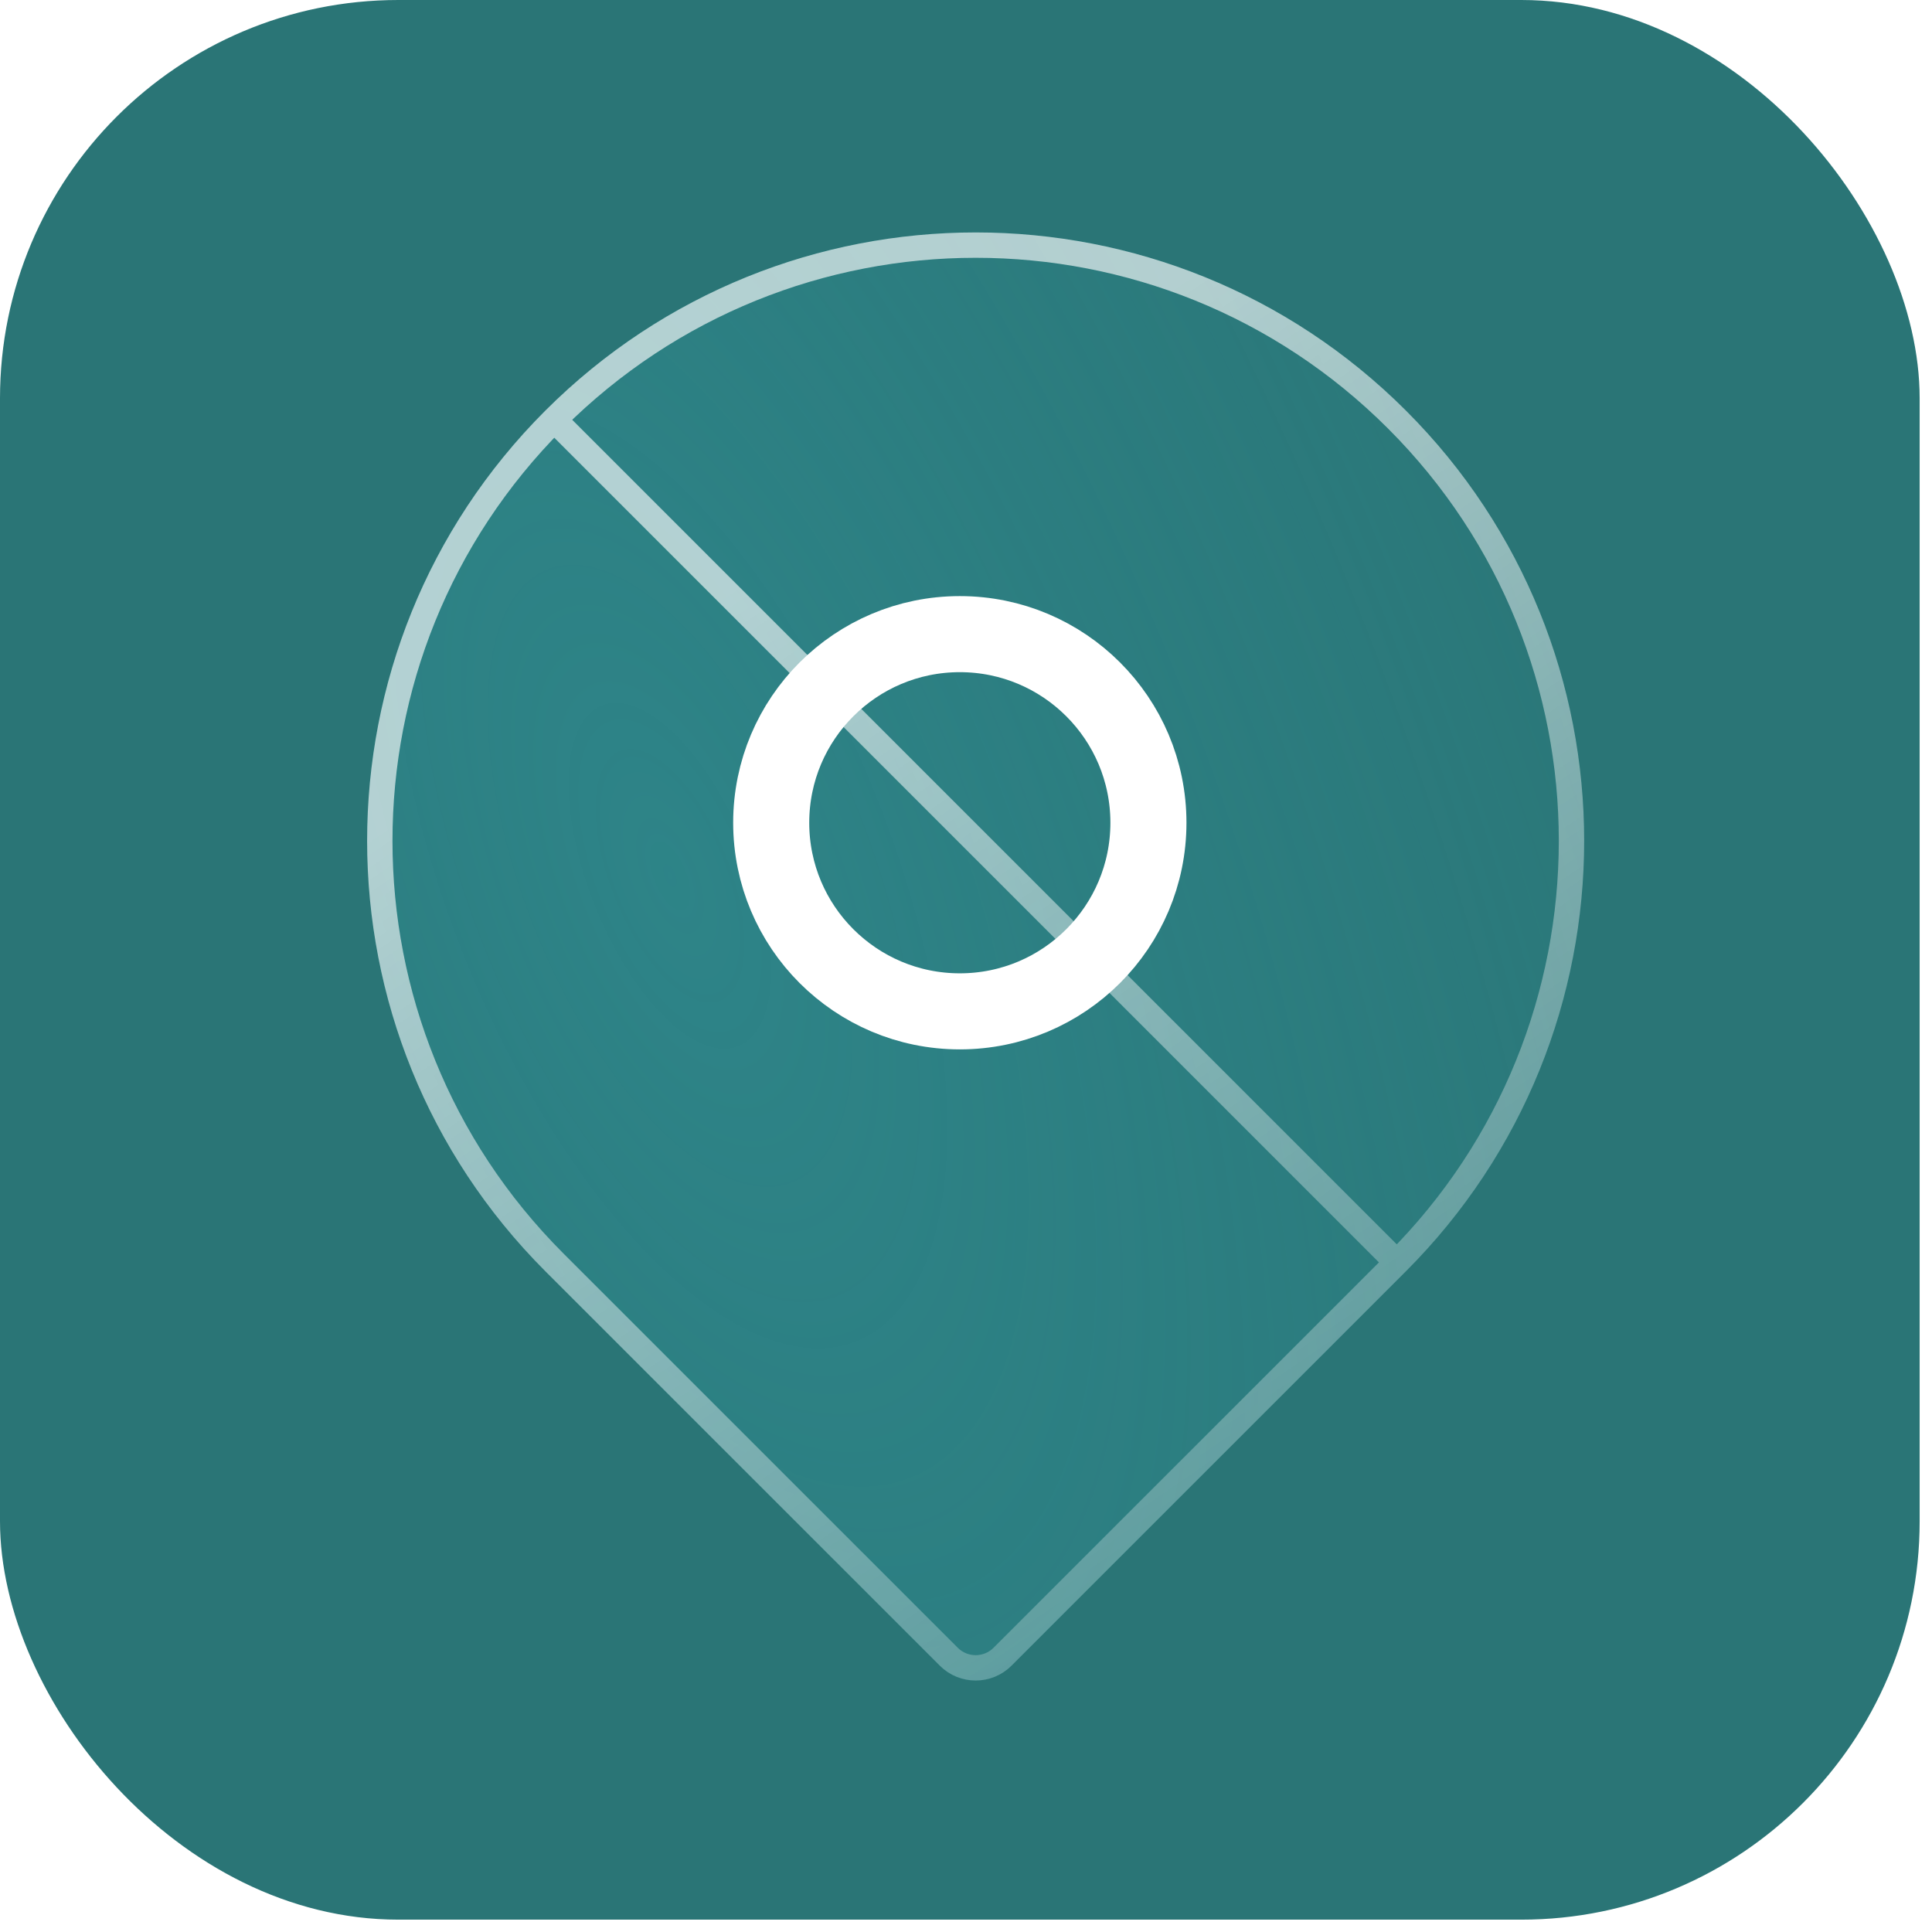 <svg width="97" height="97" viewBox="0 0 97 97" fill="none" xmlns="http://www.w3.org/2000/svg">
<rect width="96.38" height="96.38" rx="20" fill="#2A7576"/>
<g filter="url(#filter0_b_1481_3777)">
<path d="M70.596 20.622C82.519 32.546 82.519 51.895 70.583 63.831L50.785 83.629C49.791 84.623 48.179 84.623 47.185 83.629L27.386 63.831C15.45 51.894 15.45 32.546 27.374 20.622C39.31 8.686 58.66 8.686 70.596 20.622Z" fill="url(#paint0_radial_1481_3777)" fill-opacity="0.4"/>
<path d="M70.133 63.381C81.82 51.694 81.82 32.747 70.146 21.072C58.459 9.385 39.512 9.385 27.824 21.072C27.824 21.072 27.824 21.072 27.824 21.072M70.133 63.381L27.824 21.072M70.133 63.381L50.335 83.178C49.59 83.924 48.381 83.924 47.635 83.178L27.836 63.381C16.148 51.692 16.148 32.747 27.824 21.072M70.133 63.381L27.824 21.072" stroke="url(#paint1_linear_1481_3777)" stroke-width="1.273" stroke-miterlimit="10" stroke-linecap="round" stroke-linejoin="round"/>
</g>
<path d="M48.19 50.777C53.419 50.777 57.659 46.537 57.659 41.307C57.659 36.078 53.419 31.838 48.19 31.838C42.96 31.838 38.72 36.078 38.72 41.307C38.72 46.537 42.96 50.777 48.19 50.777Z" stroke="white" stroke-width="3.819" stroke-miterlimit="10" stroke-linecap="round" stroke-linejoin="round"/>
<defs>
<filter id="filter0_b_1481_3777" x="3.156" y="-3.606" width="91.656" height="103.256" filterUnits="userSpaceOnUse" color-interpolation-filters="sRGB">
<feFlood flood-opacity="0" result="BackgroundImageFix"/>
<feGaussianBlur in="BackgroundImage" stdDeviation="7.638"/>
<feComposite in2="SourceAlpha" operator="in" result="effect1_backgroundBlur_1481_3777"/>
<feBlend mode="normal" in="SourceGraphic" in2="effect1_backgroundBlur_1481_3777" result="shape"/>
</filter>
<radialGradient id="paint0_radial_1481_3777" cx="0" cy="0" r="1" gradientUnits="userSpaceOnUse" gradientTransform="translate(33.701 43.65) rotate(-21.296) scale(73.382 164.49)">
<stop stop-color="#339AA2"/>
<stop offset="0.75" stop-color="#339AA2" stop-opacity="0"/>
<stop offset="1" stop-color="#339AA2"/>
</radialGradient>
<linearGradient id="paint1_linear_1481_3777" x1="23.428" y1="38.506" x2="53.506" y2="82.325" gradientUnits="userSpaceOnUse">
<stop stop-color="white" stop-opacity="0.64"/>
<stop offset="1" stop-color="white" stop-opacity="0.24"/>
</linearGradient>
</defs>
</svg>
